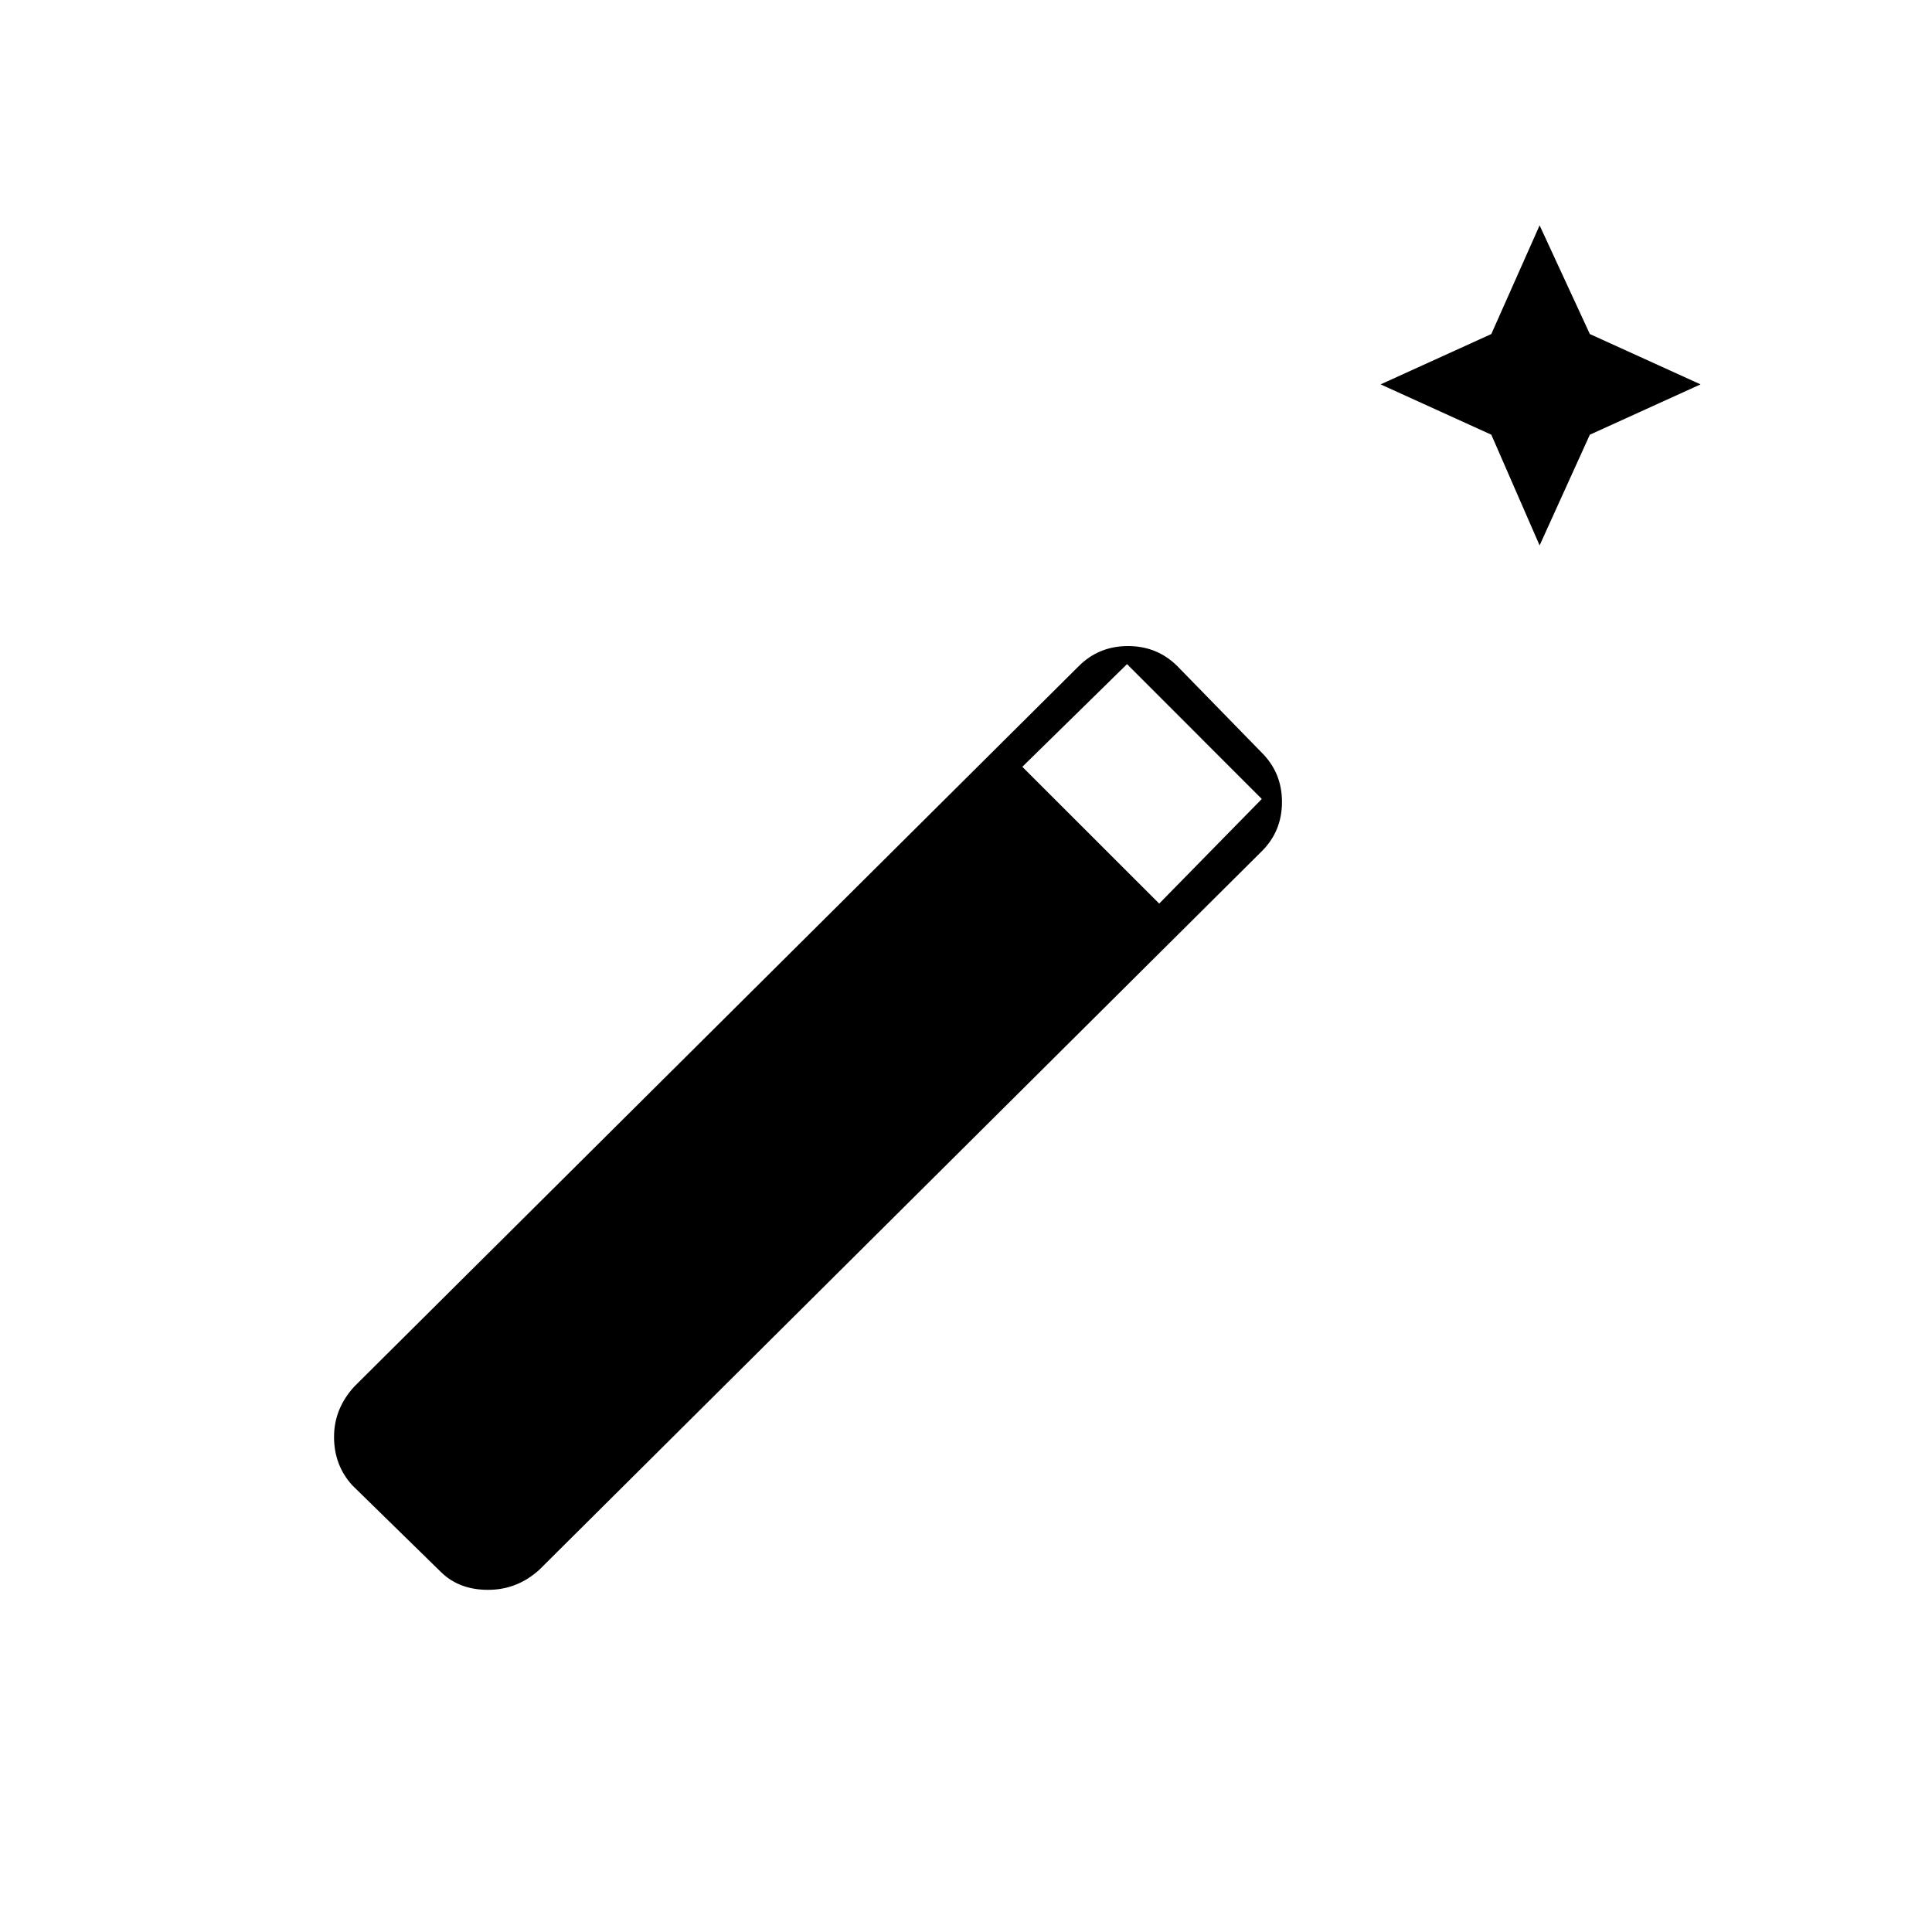 <svg xmlns="http://www.w3.org/2000/svg" height="20" width="20"><path d="m15.938 5.646-.5-1.146-1.146-.521 1.146-.521.5-1.125.52 1.125 1.146.521-1.146.521ZM4.562 16.271l-.916-.896q-.188-.208-.188-.5 0-.292.209-.521l7.5-7.458q.208-.208.51-.208.302 0 .511.208l.874.896q.209.208.209.51 0 .302-.209.51L5.583 16.25q-.229.208-.531.208-.302 0-.49-.187ZM12 9.354l1.062-1.083-1.395-1.396-1.084 1.063Z"/></svg>
